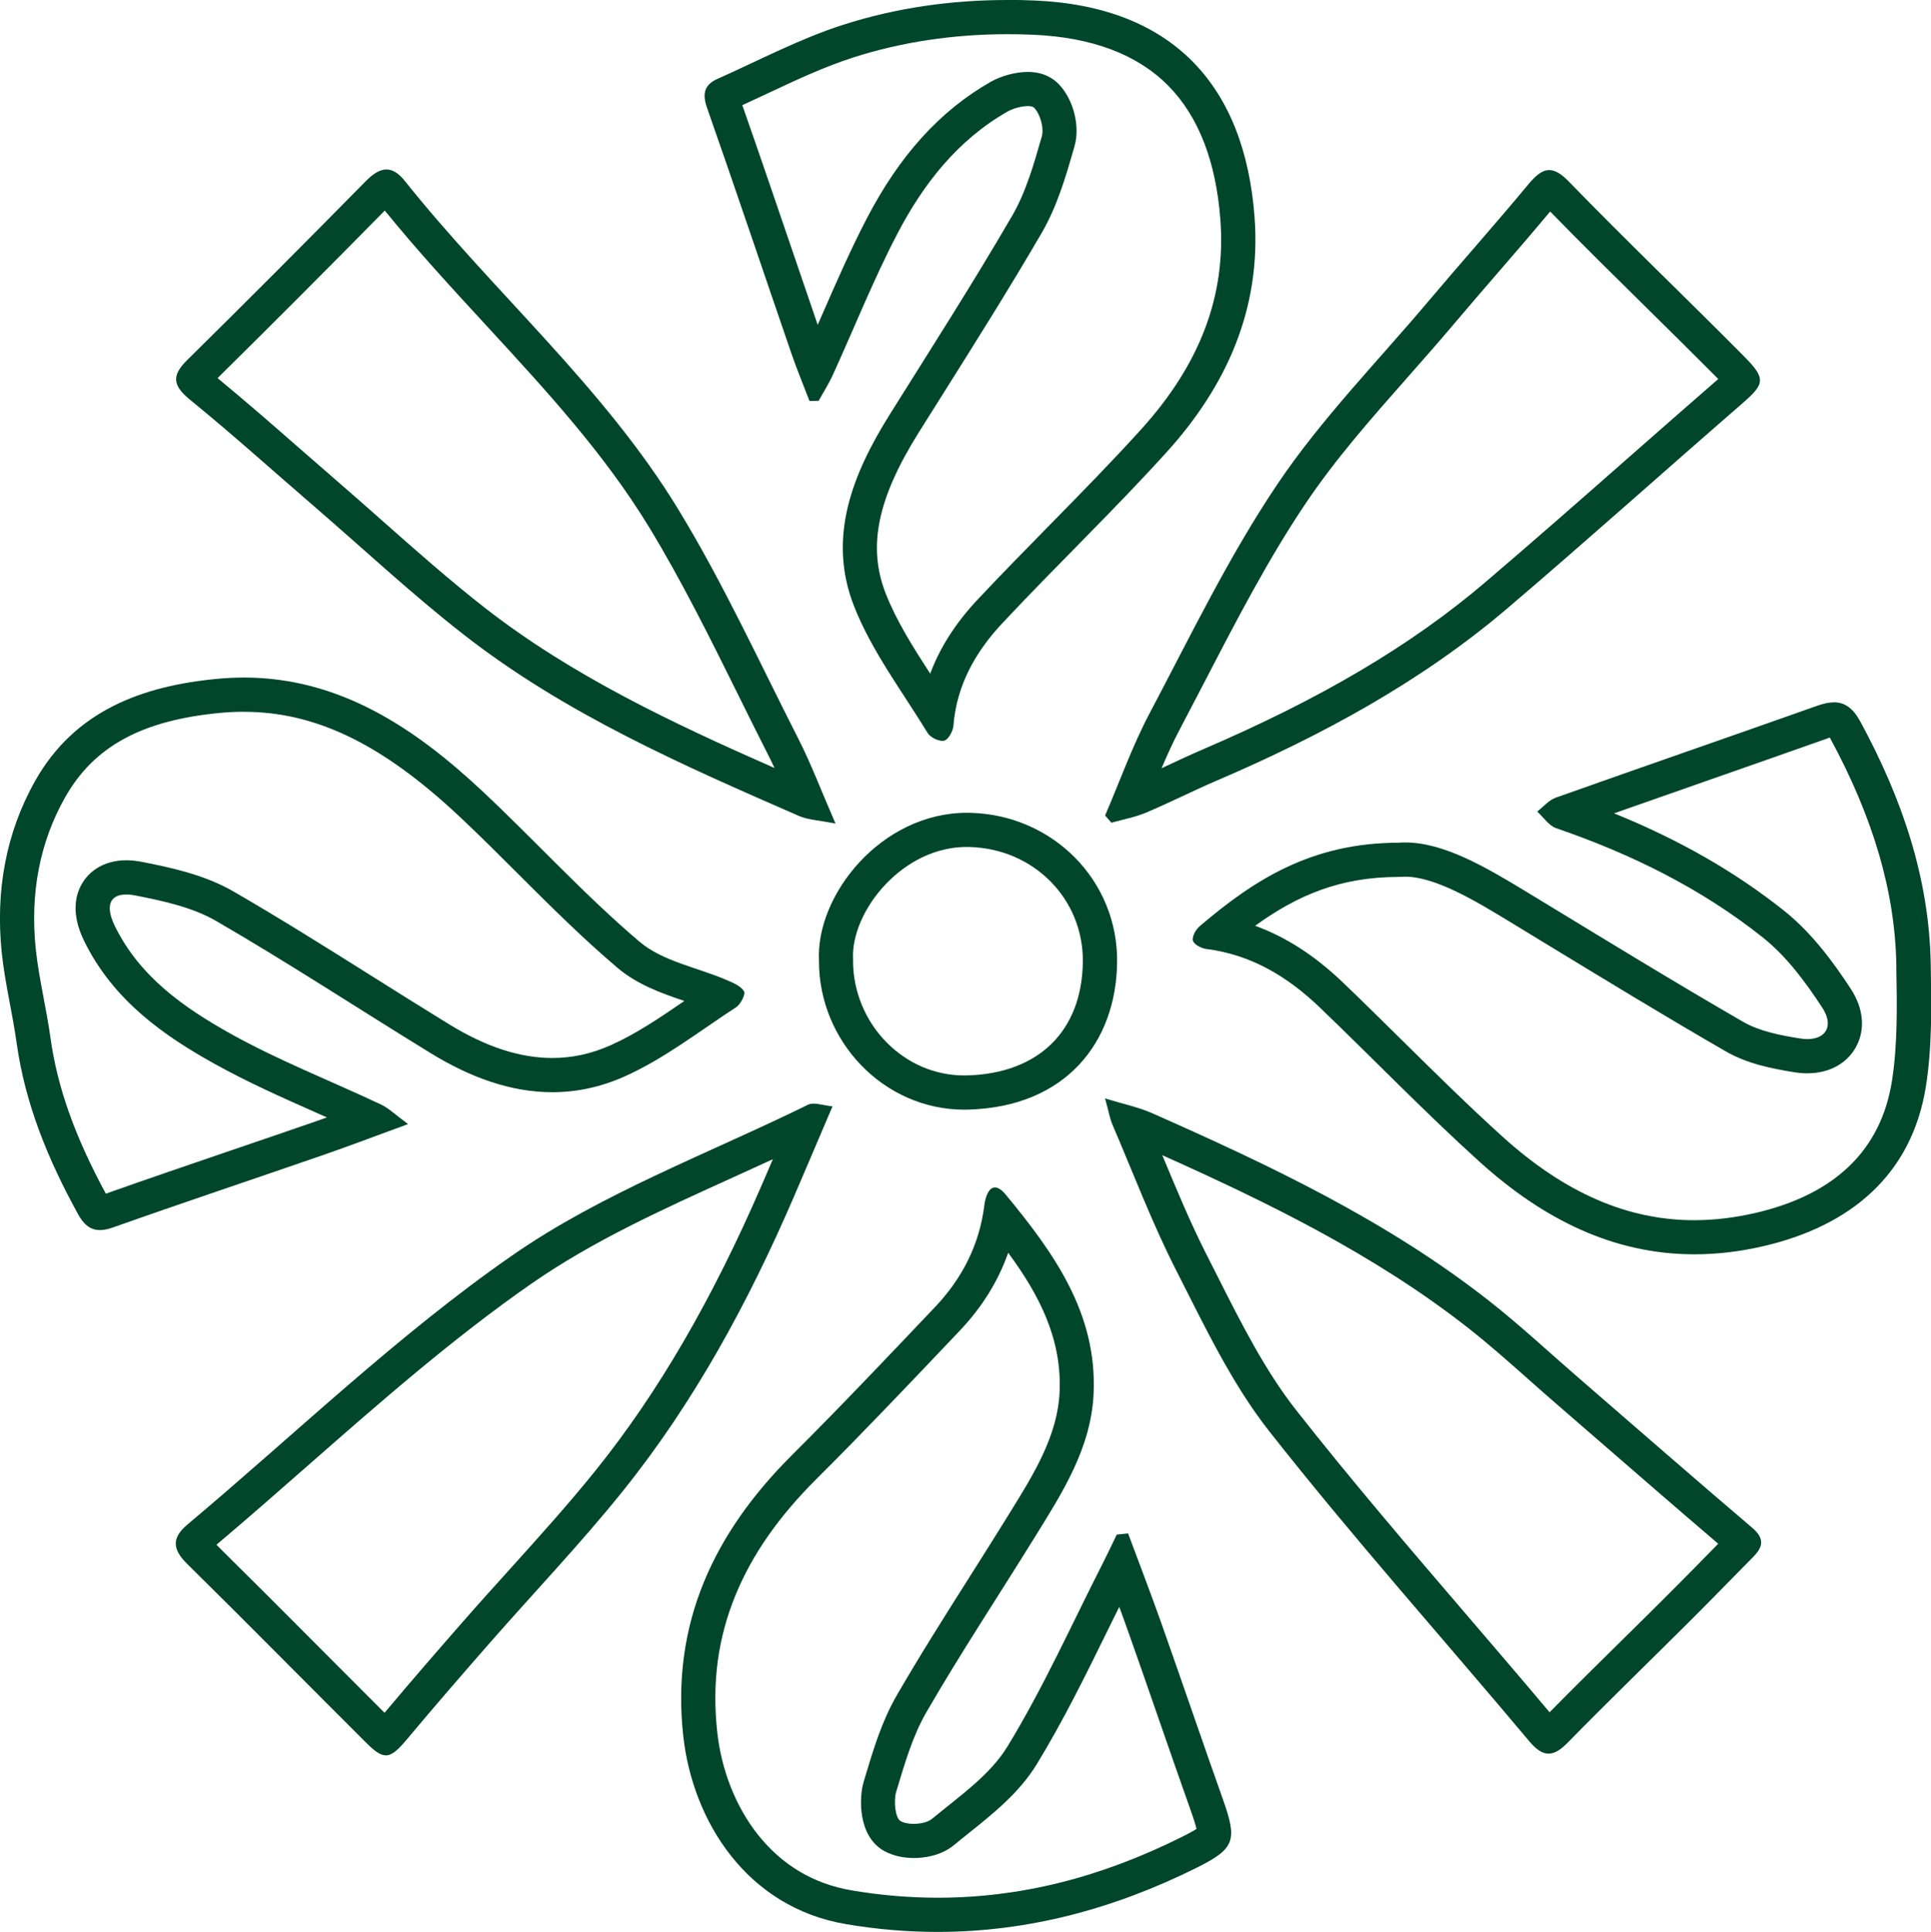 <?xml version="1.0" encoding="UTF-8"?>
<svg id="Layer_2" data-name="Layer 2" xmlns="http://www.w3.org/2000/svg" viewBox="0 0 451.88 452.05">
  <defs>
    <style>
      .cls-1 {
        fill: #00462c;
      }
    </style>
  </defs>
  <g id="Layer_2-2" data-name="Layer 2">
    <g>
      <path class="cls-1" d="m57.04,166.55c16.83,0,32.37,7.53,50.38,24.41,4.68,4.38,9.34,9.04,13.85,13.54,7.39,7.38,15.03,15,23.22,21.95,4.71,3.99,10.49,6.02,15.66,7.76-5.87,4.02-11.45,7.8-17.37,10.41-4.46,1.97-8.88,2.93-13.52,2.93-7.61,0-15.52-2.58-24.19-7.9-5.97-3.66-12.02-7.46-17.87-11.14-10.59-6.66-21.53-13.54-32.6-19.94-6.95-4.02-15.19-5.67-21.21-6.87-1.35-.27-2.65-.41-3.86-.41-4.4,0-8.11,1.89-10.17,5.19-1.63,2.6-2.89,7.08.31,13.65,6.92,14.2,19.19,22.45,30.28,28.65,7.85,4.38,16.06,8.03,24.01,11.55.84.37,1.69.75,2.54,1.13-1.18.42-2.34.83-3.51,1.24-6.12,2.12-12.36,4.24-18.4,6.3-9.78,3.34-19.88,6.78-29.82,10.3-7.22-13.3-11.34-24.87-12.94-36.34-.45-3.24-1.05-6.42-1.63-9.49-.75-3.99-1.45-7.75-1.84-11.5-1.34-13.02.96-24.91,6.84-35.34,6.75-11.97,17.96-18.09,36.36-19.83,1.83-.17,3.67-.26,5.47-.26m0-8c-2.03,0-4.11.1-6.22.3-17.58,1.66-33.35,7.48-42.58,23.87-6.95,12.33-9.28,26-7.83,40.09.73,7.14,2.51,14.16,3.5,21.28,2.01,14.36,7.44,27.44,14.37,40.02,1.36,2.47,2.9,3.72,5.12,3.72.89,0,1.88-.2,3.01-.6,16.35-5.8,32.81-11.28,49.2-16.95,6.15-2.13,12.24-4.45,19.89-7.25-3.02-2.22-4.49-3.7-6.25-4.54-11.8-5.57-24.03-10.32-35.39-16.67-10.86-6.07-21.23-13.34-26.99-25.17-2.22-4.56-1.26-7.34,2.67-7.34.68,0,1.44.08,2.29.25,6.42,1.28,13.21,2.73,18.77,5.95,17.03,9.86,33.5,20.69,50.29,30.98,9.07,5.56,18.59,9.08,28.37,9.08,5.51,0,11.11-1.12,16.76-3.62,9.33-4.13,17.62-10.64,26.26-16.27,1.06-.69,2.25-3.05,1.85-3.71-.75-1.24-2.53-1.99-4.02-2.63-6.87-2.96-15.01-4.37-20.45-8.99-12.92-10.96-24.39-23.62-36.78-35.23-15.97-14.96-33.56-26.58-55.85-26.58h0Z"/>
      <path class="cls-1" d="m238.38,282.58h0,0m-2.44,10.56c7.22,9.8,12.58,20.11,12.02,32.56-.46,10.25-6.01,19.2-11.9,28.67l-.77,1.25c-2.8,4.52-5.7,9.1-8.51,13.54-5.65,8.92-11.49,18.14-16.9,27.49-3.5,6.04-5.45,12.54-7.34,18.82l-.43,1.44c-1.1,3.63-1.41,12.75,4.81,16.2,2.45,1.35,5.12,1.64,6.93,1.64,2.15,0,6.23-.4,9.44-3.06,1.14-.95,2.32-1.89,3.56-2.88,5.48-4.38,11.7-9.35,15.76-15.99,6.18-10.11,11.43-20.81,16.51-31.15.92-1.87,1.86-3.78,2.8-5.68.79,2.15,1.58,4.3,2.33,6.44,2.33,6.58,4.66,13.29,6.91,19.79,2.46,7.1,5.01,14.43,7.57,21.64.74,2.09,1.1,3.34,1.27,4.08-.58.38-1.59.96-3.33,1.83-19.21,9.6-37.93,14.27-57.25,14.27-6.62,0-13.38-.57-20.08-1.71-8.94-1.51-16.36-5.93-22.04-13.12-5.11-6.48-8.47-14.96-9.45-23.87-1.27-11.5.13-22,4.26-32.08,3.88-9.46,10.07-18.35,18.94-27.19,10.77-10.72,21.37-21.89,31.63-32.69l1.92-2.02c5.21-5.49,9-11.59,11.33-18.23m-3.08-15.29c-1.41,0-2.23,2-2.5,4.17-1.15,9.28-5.22,17.16-11.56,23.84-11.03,11.61-22.04,23.25-33.39,34.55-18.29,18.21-28.41,39.39-25.51,65.81,2.18,19.81,14.78,40.07,38.1,44.01,7.24,1.23,14.38,1.82,21.41,1.82,21.1,0,41.31-5.36,60.82-15.11,8.75-4.38,9.35-6.34,6.02-15.74-4.89-13.78-9.6-27.63-14.48-41.42-2.49-7.03-5.17-13.99-7.77-20.97-.89.09-1.78.18-2.66.28-1.06,2.19-2.09,4.41-3.2,6.58-7.34,14.41-13.97,29.25-22.38,43.01-4.11,6.73-11.33,11.68-17.6,16.88-.96.8-2.69,1.21-4.33,1.21-1.16,0-2.28-.21-3.06-.64-1.28-.71-1.67-4.76-1.03-6.89,1.92-6.34,3.77-12.91,7.04-18.57,8.01-13.85,16.86-27.21,25.29-40.83,6.49-10.48,13.28-20.94,13.86-33.77.85-18.83-9.38-32.99-20.54-46.51-1-1.21-1.85-1.71-2.55-1.71h0Z"/>
      <path class="cls-1" d="m429.14,172.36h0,0m-.94.23s.04.07.06.1c10.15,18.71,15.22,36.09,15.51,53.15v.62c.16,8.88.31,18.06-1.03,26.49-2.56,16.1-13.24,26.47-31.73,30.81-4.94,1.16-9.83,1.75-14.53,1.75-15.65,0-30.33-6.4-44.88-19.56-7.98-7.22-15.83-14.97-23.43-22.47-4.51-4.46-9.18-9.07-13.86-13.55-6.56-6.29-13.36-10.69-20.59-13.31,9.91-7.16,19.87-11.4,33.5-11.43.2,0,.4,0,.6-.02.31-.02.64-.04.97-.04,7.14,0,16.63,5.76,24.26,10.39,3.07,1.86,6.13,3.73,9.2,5.6,13.56,8.25,27.57,16.79,41.59,24.88,5.1,2.95,10.97,4.07,16.06,4.89,1.03.17,2.04.25,3.02.25,5.13,0,9.3-2.27,11.44-6.23,2.19-4.05,1.73-8.98-1.25-13.53-3.73-5.7-8.88-12.92-15.56-18.24-11.45-9.12-24.56-16.64-39.84-22.83,7.23-2.55,14.47-5.08,21.55-7.56,9.41-3.29,19.15-6.7,28.71-10.09.09-.03.18-.06.26-.09m.91-8.23c-1.14,0-2.41.28-3.84.78-20.4,7.23-40.86,14.28-61.25,21.53-1.62.58-2.89,2.14-4.32,3.24,1.47,1.33,2.72,3.31,4.45,3.9,17.49,6,33.94,14.09,48.39,25.6,5.5,4.38,9.95,10.41,13.86,16.37,2.75,4.19.94,7.37-3.49,7.37-.54,0-1.13-.05-1.75-.15-4.56-.73-9.42-1.66-13.33-3.92-17.04-9.84-33.81-20.17-50.63-30.38-9.68-5.88-19.4-11.56-28.41-11.56-.53,0-1.06.02-1.58.06-20.57.05-33.95,8.87-46.49,19.53-.91.77-1.83,2.42-1.59,3.38.21.87,1.94,1.8,3.09,1.95,10.55,1.31,19.1,6.51,26.57,13.66,12.53,12.01,24.59,24.54,37.46,36.17,14.82,13.4,31.28,21.62,50.25,21.62,5.25,0,10.7-.63,16.36-1.96,20.03-4.71,34.48-16.51,37.8-37.34,1.48-9.33,1.29-19,1.13-28.5-.34-20.39-6.82-39.06-16.47-56.84-1.73-3.18-3.66-4.52-6.18-4.52h0Z"/>
      <path class="cls-1" d="m235.8,8c1.96,0,3.98.04,5.98.13,13.74.59,24.37,4.6,31.6,11.92,7.09,7.17,11.19,17.74,12.21,31.42,1.32,17.73-4.75,33.76-18.55,49-6.87,7.58-14.22,15.07-21.33,22.31-5.64,5.75-11.48,11.69-17.11,17.7-5.02,5.37-8.67,11.11-10.92,17.15-4.09-6.31-7.89-12.34-10.39-18.7-4.31-10.95-2-22.24,7.72-37.76,1.83-2.92,3.67-5.84,5.51-8.76,7.74-12.3,15.75-25.03,23.22-37.86,3.64-6.26,5.6-13.02,7.49-19.56l.22-.77c1.35-4.67-.22-10.91-3.67-14.51-1.26-1.31-3.54-2.88-7.26-2.88-2.8,0-6.2.91-8.66,2.31-11.86,6.74-21.36,17.22-29.05,32.03-3.84,7.4-7.19,15.06-10.42,22.47-.34.79-.69,1.58-1.04,2.37-1.84-5.37-3.67-10.75-5.51-16.13-3.94-11.57-8.01-23.5-12.13-35.27,1.93-.89,3.85-1.78,5.72-2.66,6.93-3.26,13.49-6.33,20.27-8.51,11.25-3.61,23.4-5.44,36.11-5.44m0-8c-13.16,0-26.06,1.81-38.55,5.82-10.11,3.24-19.64,8.31-29.39,12.65-2.93,1.31-3.61,3.35-2.45,6.66,6.72,19.15,13.18,38.4,19.78,57.59,1.29,3.75,2.82,7.41,4.23,11.11.72-.02,1.44-.04,2.15-.05,1.09-1.98,2.32-3.89,3.26-5.94,5.02-11,9.5-22.28,15.07-32.99,6.09-11.72,14.14-22.07,25.91-28.77,1.21-.69,3.26-1.26,4.71-1.26.67,0,1.21.12,1.48.41,1.44,1.51,2.35,4.75,1.77,6.76-1.83,6.33-3.66,12.9-6.94,18.53-9.13,15.7-18.94,31-28.59,46.4-8.72,13.92-14.73,28.83-8.39,44.93,4.14,10.53,11.25,19.89,17.22,29.66.59.96,2.3,1.84,3.47,1.84.14,0,.27-.01.39-.04.96-.2,2.07-2.21,2.17-3.49.74-9.45,5.15-17.25,11.35-23.89,12.66-13.54,26.08-26.37,38.53-40.11,14-15.45,22.19-33.55,20.6-54.96-2.3-30.94-19.22-49.35-51.45-50.74-2.11-.09-4.22-.14-6.32-.14h0Z"/>
      <path class="cls-1" d="m180.86,271.24c-.86,2.01-1.7,3.97-2.56,5.95-11.62,26.87-24.32,48.71-38.83,66.76-6.41,7.98-13.47,15.8-20.3,23.37-3.53,3.92-7.19,7.96-10.74,12.02-5.5,6.28-11.96,13.7-18.44,21.43-5.04-5.03-10.14-10.14-15.07-15.09-7.93-7.96-16.12-16.17-24.27-24.22,7.22-6.1,14.39-12.39,21.34-18.49,16.78-14.72,34.13-29.95,52.47-42.68,14.3-9.92,30.28-17.18,47.2-24.85,3.03-1.38,6.11-2.77,9.2-4.2m-132.33,92.05h0s0,0,0,0m141.83-105.05c-.48,0-.92.07-1.29.26-23.25,11.42-48.09,20.6-69.16,35.22-26.95,18.7-50.83,41.84-76.07,63.02-3.74,3.14-3.45,5.82-.05,9.18,14.05,13.85,27.9,27.91,41.87,41.83,2,1.99,3.35,2.98,4.64,2.98,1.48,0,2.88-1.31,5.08-3.94,6.25-7.48,12.65-14.85,19.07-22.19,10.41-11.89,21.36-23.34,31.25-35.65,16.72-20.8,29.36-44.13,39.94-68.6,2.86-6.63,5.67-13.28,9.18-21.49-1.61-.13-3.19-.63-4.47-.63h0Z"/>
      <path class="cls-1" d="m92.12,47.29h0,0m-2.07,1.99c7.55,9.3,15.71,18.15,23.61,26.73,14.24,15.46,27.69,30.06,38.19,47.27,7.59,12.45,14.28,25.96,20.75,39.02,2.32,4.69,4.72,9.54,7.14,14.3.52,1.01,1.01,2.04,1.5,3.1-23.58-10.37-47.4-21.56-67.87-37.55-8.2-6.41-16.23-13.51-24-20.39-3.51-3.1-7.14-6.31-10.76-9.44-2.83-2.45-5.71-4.96-8.49-7.39-6.23-5.45-12.66-11.07-19.21-16.46,12.59-12.42,25.42-25.27,39.13-39.2m.4-9.62c-1.57,0-3.16,1.02-4.88,2.77-13.82,14.05-27.74,28.01-41.78,41.85-3.81,3.75-3.23,6.06.77,9.33,9.82,8,19.24,16.49,28.84,24.77,11.66,10.06,22.94,20.61,35.06,30.07,23.74,18.55,51.15,30.54,78.51,42.48,2.08.91,4.52.98,8.56,1.79-3.38-7.77-5.69-13.93-8.65-19.75-9.19-18.06-17.66-36.59-28.19-53.85-17.48-28.66-43.18-50.72-63.96-76.79-1.47-1.84-2.87-2.66-4.27-2.66h0Z"/>
      <path class="cls-1" d="m364.82,47.16h0,0m-2.06,2.33c7.41,7.6,15.04,15.12,22.43,22.4,5.57,5.49,11.32,11.16,16.91,16.79-7.08,6.15-14.22,12.43-21.13,18.5-10.87,9.56-22.12,19.44-33.3,28.98-17.37,14.81-38.39,27.25-66.15,39.17-2.75,1.18-5.45,2.44-8.06,3.66-.55.26-1.09.51-1.63.76,1.33-3.14,2.71-6.18,4.26-9.1,2.01-3.81,4.02-7.68,5.97-11.43,7.24-13.97,14.73-28.41,23.47-41.41,7-10.41,15.3-19.82,24.09-29.78,3.55-4.02,7.21-8.18,10.75-12.37,3.3-3.91,6.72-7.87,10.03-11.7,4.08-4.71,8.28-9.58,12.37-14.48m-.26-9.68c-1.75,0-3.26,1.41-5.06,3.58-7.6,9.15-15.51,18.03-23.19,27.12-11.95,14.16-25.08,27.55-35.37,42.85-11.37,16.91-20.31,35.48-29.87,53.56-4.05,7.66-6.97,15.92-10.41,23.91.49.56.99,1.12,1.48,1.68,2.7-.76,5.51-1.27,8.08-2.35,5.57-2.34,10.96-5.1,16.52-7.48,24.49-10.51,47.8-23.06,68.18-40.43,18.41-15.69,36.42-31.84,54.69-47.7,5.42-4.71,5.82-5.86.58-11.15-13.59-13.71-27.55-27.04-40.99-40.89-1.84-1.9-3.31-2.71-4.64-2.71h0Z"/>
      <path class="cls-1" d="m272,270.31c24.42,10.93,49.67,23.23,71.55,40.4,4.79,3.76,9.32,7.77,14.11,12.02,2.1,1.86,4.27,3.78,6.44,5.66,3.74,3.23,7.47,6.47,11.2,9.71,8.76,7.6,17.79,15.44,26.79,23.12-.79.8-1.58,1.61-2.37,2.41-3.36,3.42-6.83,6.96-10.27,10.38-3.32,3.31-6.72,6.66-10.01,9.9-5.53,5.45-11.24,11.08-16.81,16.74-6.28-7.46-12.7-14.95-18.92-22.21-13.5-15.75-27.47-32.04-40.45-48.56-7.19-9.15-12.83-20.31-18.27-31.1-.85-1.68-1.69-3.35-2.54-5.01-3.84-7.53-7.2-15.63-10.46-23.48m-13.39-13.27c.9,3.27,1.14,4.75,1.71,6.09,4.92,11.47,9.35,23.2,15.01,34.29,6.55,12.84,12.83,26.2,21.65,37.43,19.52,24.83,40.6,48.41,60.92,72.62,1.63,1.94,3.04,2.88,4.49,2.88s2.82-.88,4.49-2.58c9.28-9.48,18.82-18.7,28.22-28.07,5.11-5.09,10.14-10.27,15.21-15.41,2.32-2.35,2.65-4.31-.25-6.78-13.66-11.62-27.16-23.43-40.72-35.16-6.93-6-13.65-12.27-20.85-17.93-23.99-18.83-51.32-31.74-78.99-43.98-3.01-1.33-6.32-2-10.89-3.4h0Z"/>
      <path class="cls-1" d="m226.27,198.19h0c.19,0,.39,0,.58,0,15.08.37,26.74,12.19,26.55,26.9-.21,16.12-10.29,26.04-26.97,26.54-.26,0-.51.01-.77.01-6.75,0-13.18-2.71-18.09-7.64-5.07-5.08-7.96-12.08-7.94-19.19,0-.14,0-.28,0-.42-.28-5.56,2.65-12.27,7.65-17.51,3.09-3.25,9.67-8.7,19.01-8.7m0-8c-20.08,0-35.41,19.23-34.64,34.61-.06,18.87,15.17,34.86,34.03,34.86.33,0,.67,0,1.01-.02,22.73-.68,34.49-15.74,34.73-34.43.25-19.19-15.07-34.53-34.35-35.01-.26,0-.52,0-.78,0h0Z"/>
    </g>
  </g>
</svg>